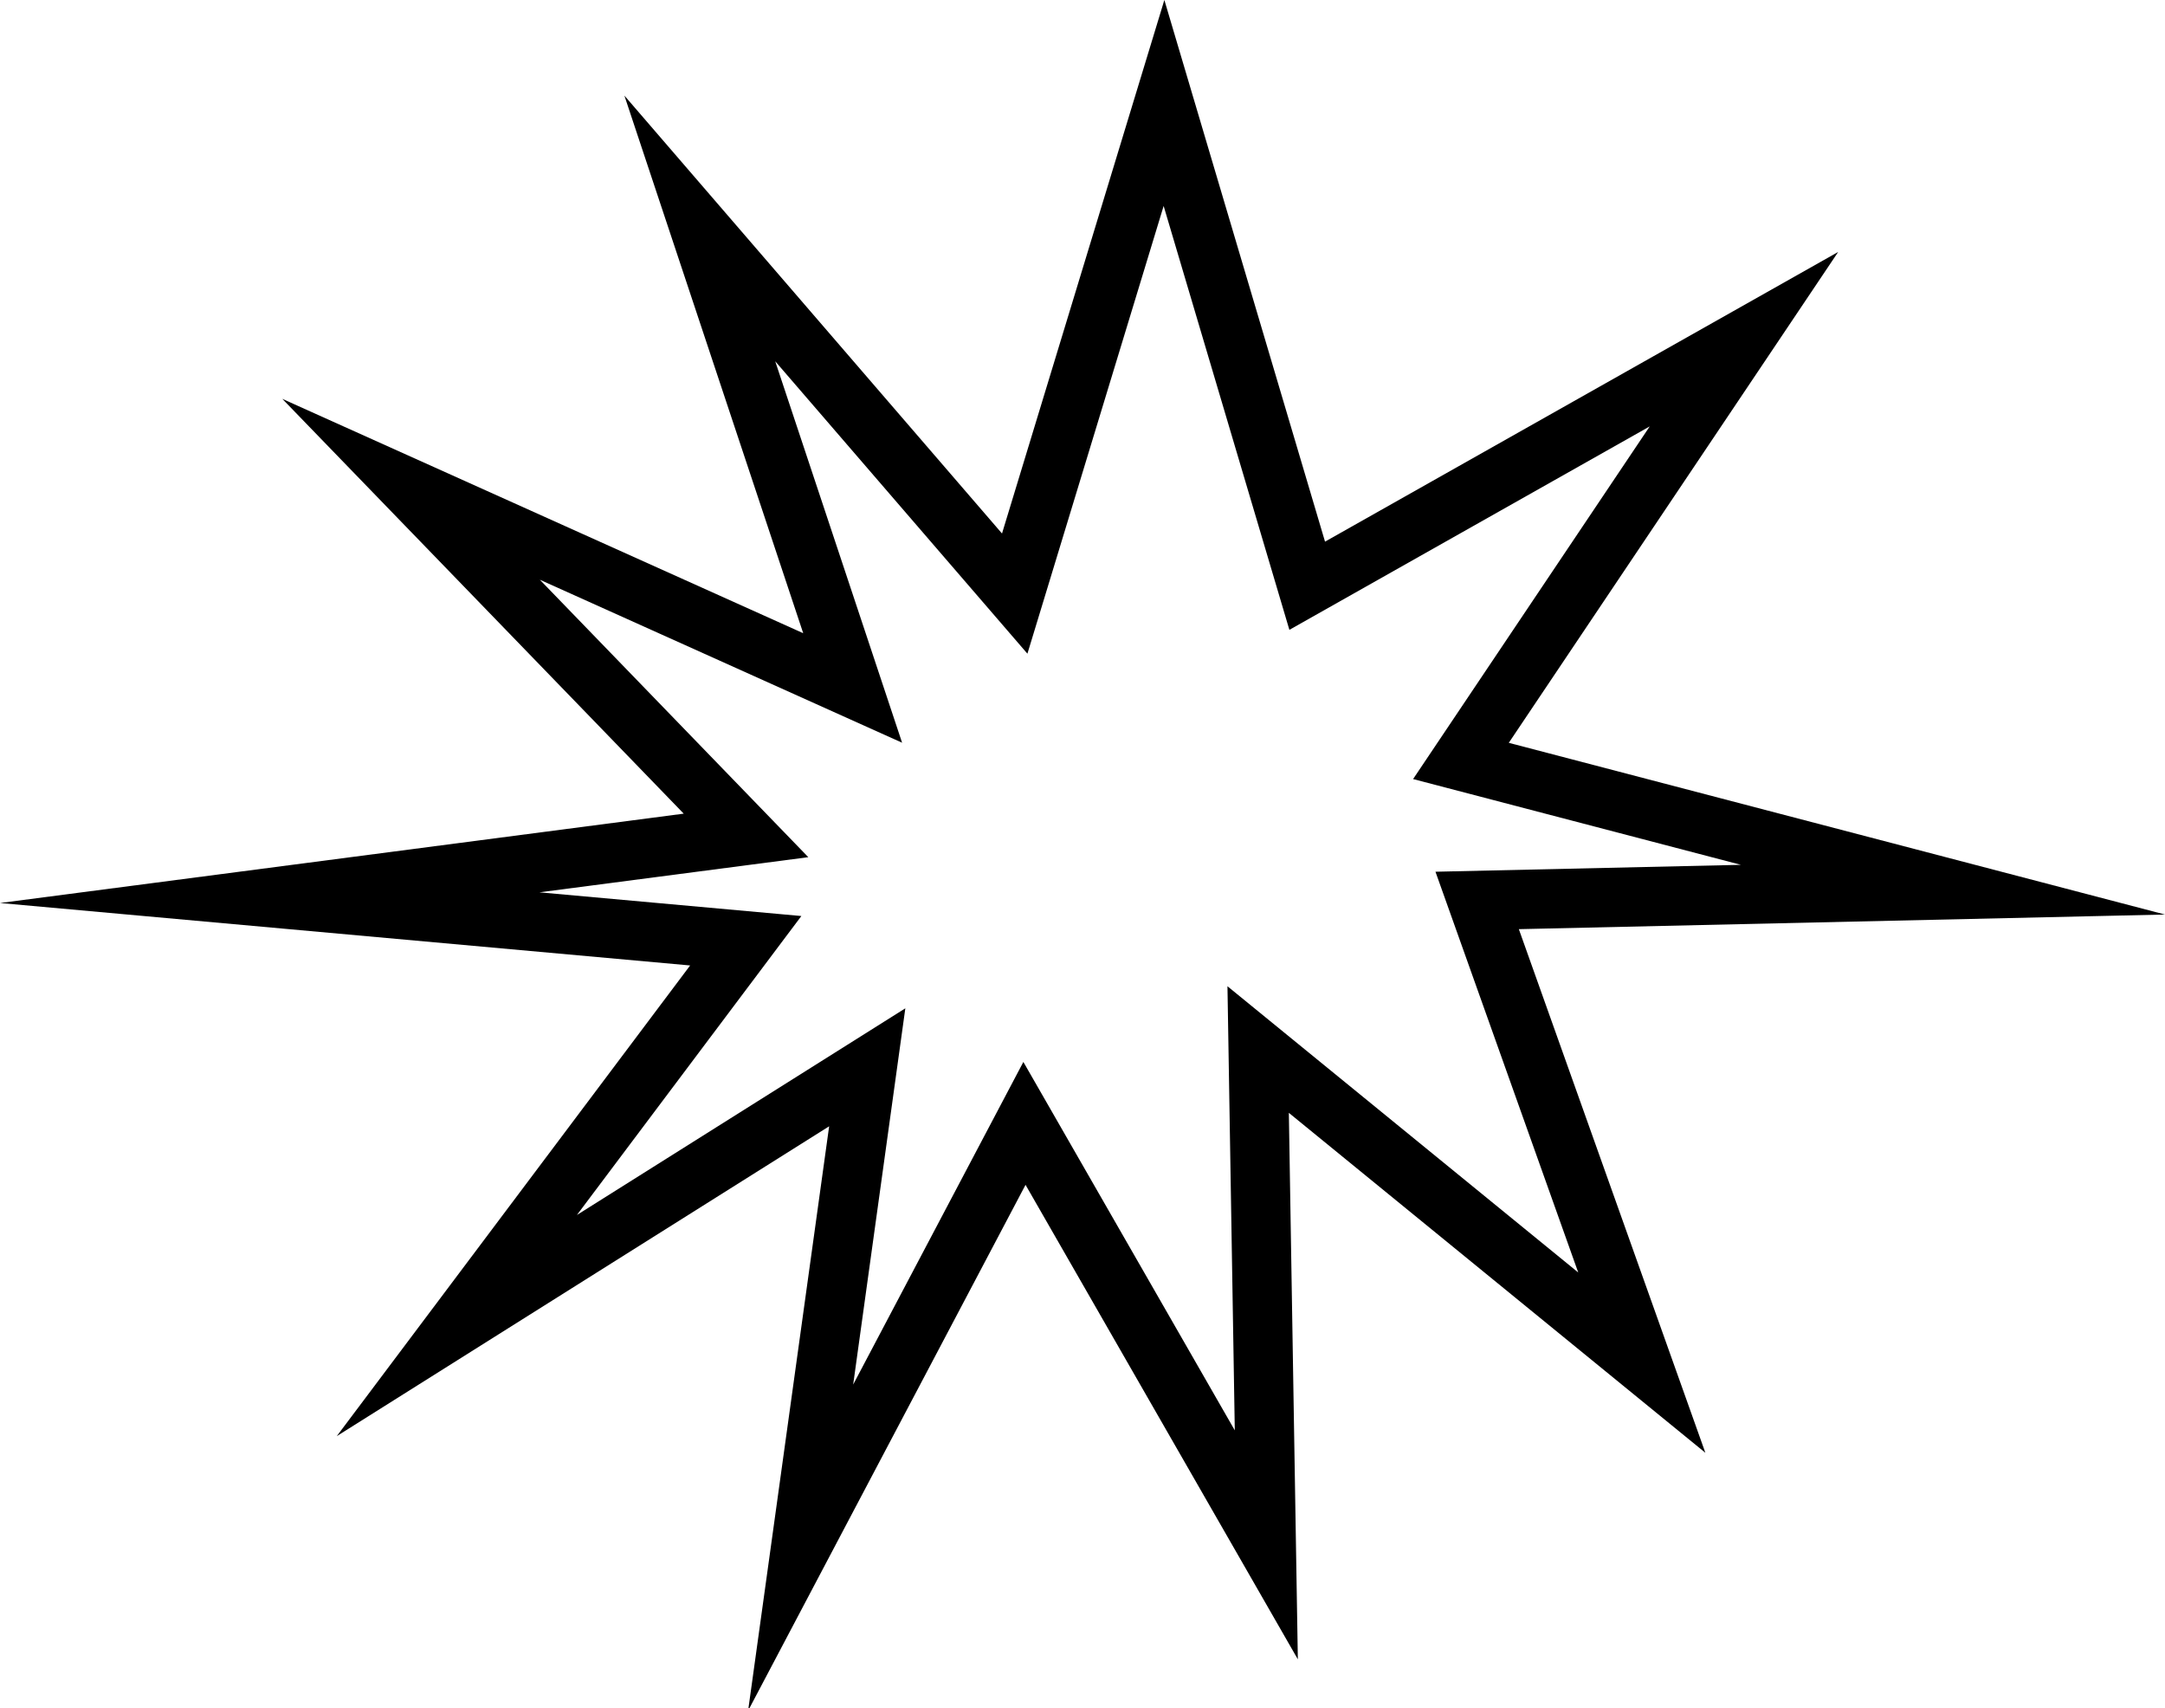 <svg xmlns="http://www.w3.org/2000/svg" xmlns:xlink="http://www.w3.org/1999/xlink" version="1.1" viewBox="0 0 90 71">
<g>
  <path d="M76.414,10.472 L55.082,22.513 l-6.679,-22.513 l-6.749,22.175 L25.956,3.973 l7.434,22.346 l-21.655,-9.741 l16.688,17.241 L0,37.533 l28.689,2.596 L14,59.692 l20.468,-12.878 l-3.369,24.291 l11.533,-21.858 l11.32,19.722 l-0.374,-22.714 l17.315,14.129 l-7.754,-21.764 L90,38.012 l-27.279,-7.137 L76.414,10.472 zM72.37,35.946 l-12.697,0.287 l5.935,16.657 L51.026,40.993 L51.331,59.452 l-8.789,-15.313 l-7.075,13.409 l2.168,-15.638 l-13.652,8.59 l9.33,-12.426 l-10.89,-0.985 l11.179,-1.461 L22.441,24.096 l15.06,6.775 l-5.275,-15.855 L42.71,27.17 l5.663,-18.609 L53.6,26.179 l14.98,-8.456 l-9.837,14.658 L72.37,35.946 z" id="svg_1" class=""/>
</g>
</svg>
